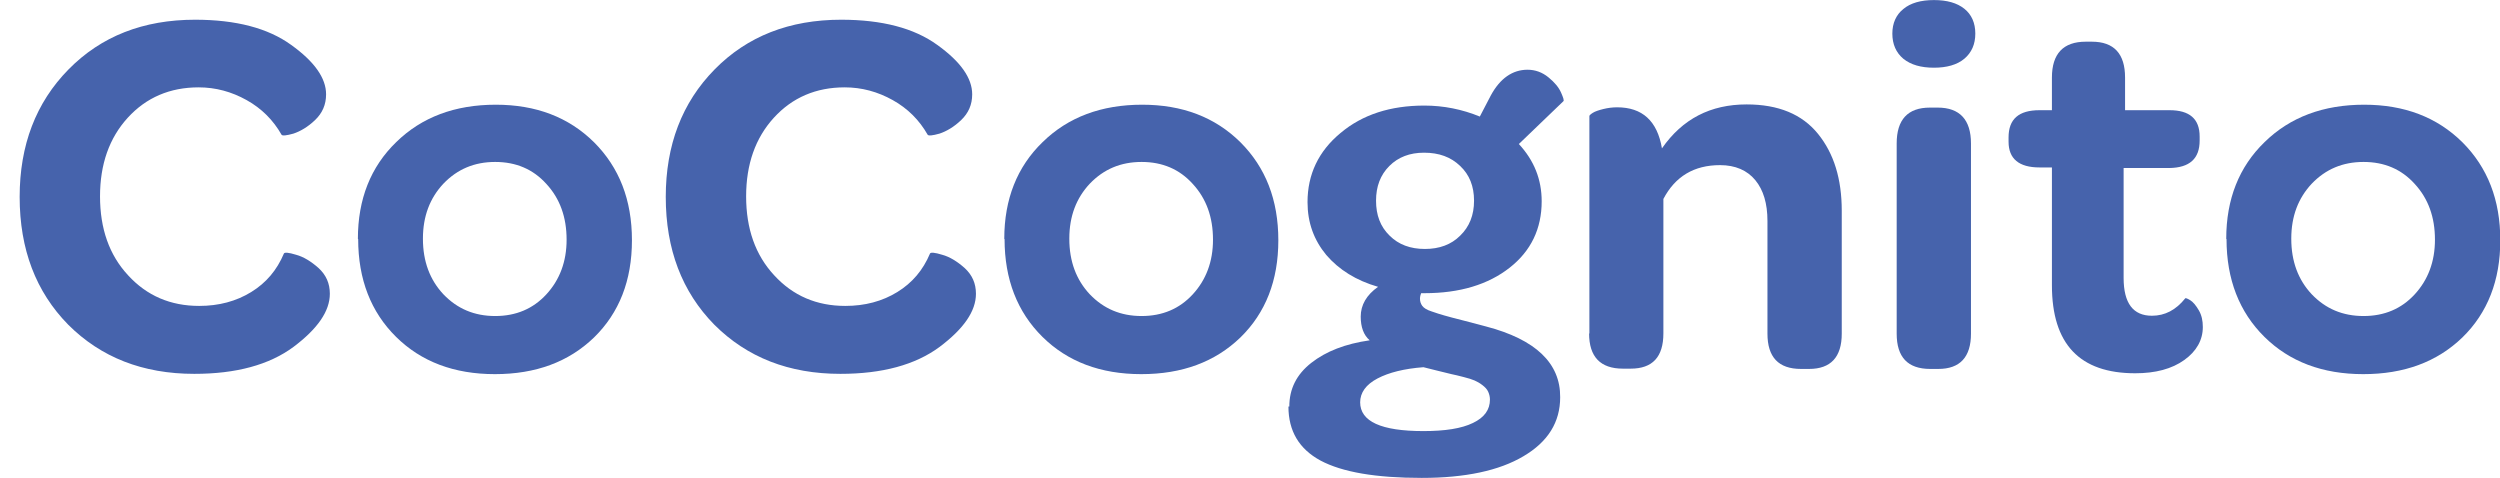 <?xml version="1.0" encoding="UTF-8"?>
<!DOCTYPE svg PUBLIC "-//W3C//DTD SVG 1.1//EN" "http://www.w3.org/Graphics/SVG/1.1/DTD/svg11.dtd">
<!-- Creator: CorelDRAW -->
<svg xmlns="http://www.w3.org/2000/svg" xml:space="preserve" width="5.893in" height="1.126in" style="shape-rendering:geometricPrecision; text-rendering:geometricPrecision; image-rendering:optimizeQuality; fill-rule:evenodd; clip-rule:evenodd"
viewBox="0 0 8.648 1.652"
 xmlns:xlink="http://www.w3.org/1999/xlink">
 <defs>
  <style type="text/css">
   <![CDATA[
    .fil0 {fill:#4663AC;fill-rule:nonzero}
   ]]>
  </style>
 </defs>
 <g id="Layer_x0020_1">
  <path class="fil0" d="M0.068 0.681c0,-0.179 0.056,-0.326 0.169,-0.441 0.113,-0.115 0.259,-0.172 0.438,-0.172 0.141,0 0.252,0.029 0.332,0.087 0.081,0.058 0.121,0.115 0.121,0.171 0,0.036 -0.013,0.065 -0.038,0.089 -0.025,0.024 -0.051,0.039 -0.075,0.047 -0.025,0.007 -0.038,0.008 -0.041,0.004 -0.029,-0.051 -0.069,-0.091 -0.121,-0.12 -0.052,-0.029 -0.107,-0.044 -0.166,-0.044 -0.099,0 -0.181,0.035 -0.245,0.105 -0.064,0.07 -0.096,0.161 -0.096,0.272 0,0.112 0.032,0.203 0.097,0.273 0.065,0.071 0.147,0.106 0.246,0.106 0.068,0 0.128,-0.016 0.18,-0.048 0.052,-0.032 0.089,-0.076 0.113,-0.133 0.002,-0.005 0.016,-0.004 0.042,0.004 0.026,0.007 0.052,0.023 0.078,0.046 0.026,0.024 0.039,0.053 0.039,0.089 0,0.06 -0.042,0.121 -0.126,0.184 -0.084,0.062 -0.198,0.093 -0.343,0.093 -0.178,0 -0.323,-0.057 -0.436,-0.17 -0.112,-0.114 -0.168,-0.261 -0.168,-0.442z"/>
  <path id="1" class="fil0" d="M1.238 0.826c0,-0.137 0.044,-0.249 0.133,-0.335 0.088,-0.086 0.203,-0.129 0.344,-0.129 0.139,0 0.252,0.043 0.34,0.13 0.087,0.087 0.131,0.199 0.131,0.339 0,0.139 -0.044,0.251 -0.131,0.336 -0.088,0.085 -0.202,0.127 -0.343,0.127 -0.141,0 -0.255,-0.043 -0.342,-0.129 -0.087,-0.086 -0.131,-0.199 -0.131,-0.338zm0.225 0c0,0.078 0.024,0.142 0.071,0.192 0.048,0.05 0.107,0.075 0.179,0.075 0.072,0 0.131,-0.025 0.177,-0.075 0.046,-0.05 0.07,-0.113 0.07,-0.189 0,-0.078 -0.023,-0.142 -0.07,-0.193 -0.046,-0.051 -0.105,-0.076 -0.177,-0.076 -0.072,0 -0.131,0.025 -0.179,0.075 -0.047,0.05 -0.071,0.113 -0.071,0.19z"/>
  <path id="12" class="fil0" d="M2.303 0.681c0,-0.179 0.056,-0.326 0.169,-0.441 0.113,-0.115 0.259,-0.172 0.438,-0.172 0.141,0 0.252,0.029 0.332,0.087 0.081,0.058 0.121,0.115 0.121,0.171 0,0.036 -0.013,0.065 -0.038,0.089 -0.025,0.024 -0.051,0.039 -0.075,0.047 -0.025,0.007 -0.038,0.008 -0.041,0.004 -0.029,-0.051 -0.069,-0.091 -0.121,-0.12 -0.052,-0.029 -0.107,-0.044 -0.166,-0.044 -0.099,0 -0.181,0.035 -0.245,0.105 -0.064,0.07 -0.096,0.161 -0.096,0.272 0,0.112 0.032,0.203 0.097,0.273 0.065,0.071 0.147,0.106 0.246,0.106 0.068,0 0.128,-0.016 0.18,-0.048 0.052,-0.032 0.089,-0.076 0.113,-0.133 0.002,-0.005 0.016,-0.004 0.042,0.004 0.026,0.007 0.052,0.023 0.078,0.046 0.026,0.024 0.039,0.053 0.039,0.089 0,0.06 -0.042,0.121 -0.126,0.184 -0.084,0.062 -0.198,0.093 -0.343,0.093 -0.178,0 -0.323,-0.057 -0.436,-0.17 -0.112,-0.114 -0.168,-0.261 -0.168,-0.442z"/>
  <path id="123" class="fil0" d="M3.474 0.826c0,-0.137 0.044,-0.249 0.133,-0.335 0.088,-0.086 0.203,-0.129 0.344,-0.129 0.139,0 0.252,0.043 0.34,0.13 0.087,0.087 0.131,0.199 0.131,0.339 0,0.139 -0.044,0.251 -0.131,0.336 -0.088,0.085 -0.202,0.127 -0.343,0.127 -0.141,0 -0.255,-0.043 -0.342,-0.129 -0.087,-0.086 -0.131,-0.199 -0.131,-0.338zm0.225 0c0,0.078 0.024,0.142 0.071,0.192 0.048,0.05 0.107,0.075 0.179,0.075 0.072,0 0.131,-0.025 0.177,-0.075 0.046,-0.05 0.07,-0.113 0.07,-0.189 0,-0.078 -0.023,-0.142 -0.07,-0.193 -0.046,-0.051 -0.105,-0.076 -0.177,-0.076 -0.072,0 -0.131,0.025 -0.179,0.075 -0.047,0.05 -0.071,0.113 -0.071,0.19z"/>
  <path id="1234" class="fil0" d="M4.46 1.406c0,-0.061 0.025,-0.111 0.076,-0.151 0.051,-0.04 0.118,-0.066 0.202,-0.078 -0.021,-0.018 -0.031,-0.046 -0.031,-0.082 0,-0.04 0.02,-0.075 0.06,-0.103 -0.076,-0.022 -0.135,-0.059 -0.179,-0.11 -0.043,-0.052 -0.065,-0.112 -0.065,-0.183 0,-0.096 0.038,-0.176 0.114,-0.239 0.076,-0.064 0.173,-0.095 0.29,-0.095 0.067,0 0.131,0.013 0.192,0.038l0.038 -0.073c0.032,-0.059 0.075,-0.089 0.127,-0.089 0.027,0 0.051,0.009 0.072,0.026 0.022,0.018 0.036,0.035 0.044,0.053 0.008,0.018 0.011,0.028 0.008,0.03l-0.154 0.148c0.053,0.057 0.079,0.123 0.079,0.198 0,0.095 -0.037,0.172 -0.111,0.23 -0.074,0.058 -0.172,0.088 -0.294,0.088l-0.012 0c-0.002,0.005 -0.004,0.012 -0.004,0.019 0,0.01 0.003,0.018 0.008,0.025 0.005,0.007 0.016,0.014 0.032,0.019 0.016,0.006 0.031,0.01 0.044,0.014 0.014,0.004 0.036,0.01 0.068,0.018l0.076 0.02c0.172,0.045 0.258,0.127 0.257,0.245 0,0.086 -0.042,0.154 -0.127,0.204 -0.084,0.05 -0.202,0.075 -0.352,0.075 -0.159,0 -0.275,-0.02 -0.35,-0.06 -0.074,-0.04 -0.111,-0.102 -0.111,-0.187zm0.245 -0.015c0,0.067 0.073,0.1 0.219,0.1 0.075,0 0.132,-0.009 0.171,-0.028 0.04,-0.019 0.059,-0.046 0.059,-0.081 0,-0.009 -0.002,-0.018 -0.006,-0.027 -0.004,-0.009 -0.011,-0.016 -0.02,-0.023 -0.009,-0.007 -0.018,-0.012 -0.027,-0.016 -0.009,-0.004 -0.022,-0.008 -0.038,-0.012 -0.016,-0.004 -0.031,-0.008 -0.042,-0.01 -0.012,-0.003 -0.028,-0.007 -0.049,-0.012 -0.021,-0.005 -0.037,-0.009 -0.048,-0.012 -0.066,0.005 -0.119,0.018 -0.159,0.039 -0.04,0.021 -0.06,0.049 -0.06,0.083zm0.101 -0.817c-0.031,0.031 -0.046,0.071 -0.046,0.12 0,0.05 0.015,0.09 0.047,0.121 0.031,0.031 0.072,0.046 0.122,0.046 0.05,0 0.091,-0.015 0.122,-0.046 0.032,-0.031 0.048,-0.071 0.048,-0.121 0,-0.05 -0.016,-0.09 -0.048,-0.12 -0.032,-0.031 -0.073,-0.046 -0.125,-0.046 -0.049,0 -0.089,0.015 -0.12,0.046z"/>
  <path id="12345" class="fil0" d="M5.498 1.154l0 -0.753c0,-0.002 0.004,-0.006 0.012,-0.011 0.008,-0.005 0.02,-0.009 0.036,-0.013 0.016,-0.004 0.032,-0.006 0.048,-0.006 0.087,0 0.139,0.047 0.155,0.142 0.071,-0.102 0.168,-0.152 0.293,-0.152 0.11,0 0.192,0.034 0.247,0.102 0.055,0.068 0.082,0.156 0.082,0.266l0 0.425c0,0.081 -0.038,0.122 -0.113,0.122l-0.028 0c-0.078,0 -0.116,-0.041 -0.116,-0.122l0 -0.39c0,-0.06 -0.014,-0.107 -0.042,-0.141 -0.028,-0.034 -0.069,-0.052 -0.122,-0.052 -0.09,0 -0.155,0.039 -0.196,0.117l0 0.465c0,0.082 -0.038,0.122 -0.113,0.122l-0.027 0c-0.078,0 -0.117,-0.041 -0.117,-0.122z"/>
  <path id="123456" class="fil0" d="M6.546 0.116c0,-0.036 0.013,-0.065 0.038,-0.085 0.025,-0.021 0.061,-0.031 0.106,-0.031 0.045,0 0.08,0.01 0.105,0.03 0.025,0.02 0.038,0.049 0.038,0.086 0,0.037 -0.013,0.066 -0.038,0.087 -0.025,0.021 -0.061,0.031 -0.105,0.031 -0.045,0 -0.08,-0.01 -0.106,-0.031 -0.025,-0.021 -0.038,-0.05 -0.038,-0.087zm0.015 1.038l0 -0.658c0,-0.082 0.038,-0.124 0.115,-0.124l0.027 0c0.076,0 0.115,0.042 0.115,0.124l0 0.658c0,0.081 -0.038,0.122 -0.113,0.122l-0.028 0c-0.078,0 -0.116,-0.041 -0.116,-0.122z"/>
  <path id="1234567" class="fil0" d="M6.948 0.492l0 -0.017c0,-0.063 0.035,-0.094 0.107,-0.094l0.043 0 0 -0.113c0,-0.082 0.039,-0.124 0.117,-0.124l0.021 0c0.077,0 0.115,0.042 0.115,0.124l0 0.113 0.154 0c0.069,0 0.104,0.03 0.104,0.091l0 0.014c0,0.063 -0.035,0.094 -0.105,0.095l-0.158 0 0 0.38c0,0.088 0.033,0.131 0.098,0.131 0.045,0 0.083,-0.02 0.115,-0.06 0.001,-0.002 0.007,-0 0.017,0.006 0.01,0.006 0.02,0.018 0.03,0.035 0.01,0.017 0.014,0.036 0.014,0.058 0,0.045 -0.022,0.084 -0.064,0.114 -0.043,0.031 -0.1,0.046 -0.17,0.046 -0.192,0 -0.288,-0.101 -0.288,-0.304l0 -0.408 -0.043 0c-0.071,0 -0.107,-0.03 -0.107,-0.089z"/>
  <path id="12345678" class="fil0" d="M7.701 0.826c0,-0.137 0.044,-0.249 0.133,-0.335 0.088,-0.086 0.203,-0.129 0.344,-0.129 0.139,0 0.252,0.043 0.34,0.13 0.087,0.087 0.131,0.199 0.131,0.339 0,0.139 -0.044,0.251 -0.131,0.336 -0.088,0.085 -0.202,0.127 -0.343,0.127 -0.141,0 -0.255,-0.043 -0.342,-0.129 -0.087,-0.086 -0.131,-0.199 -0.131,-0.338zm0.225 0c0,0.078 0.024,0.142 0.071,0.192 0.048,0.05 0.107,0.075 0.179,0.075 0.072,0 0.131,-0.025 0.177,-0.075 0.046,-0.05 0.07,-0.113 0.07,-0.189 0,-0.078 -0.023,-0.142 -0.07,-0.193 -0.046,-0.051 -0.105,-0.076 -0.177,-0.076 -0.072,0 -0.131,0.025 -0.179,0.075 -0.047,0.05 -0.071,0.113 -0.071,0.19z"/>
 </g>
</svg>
